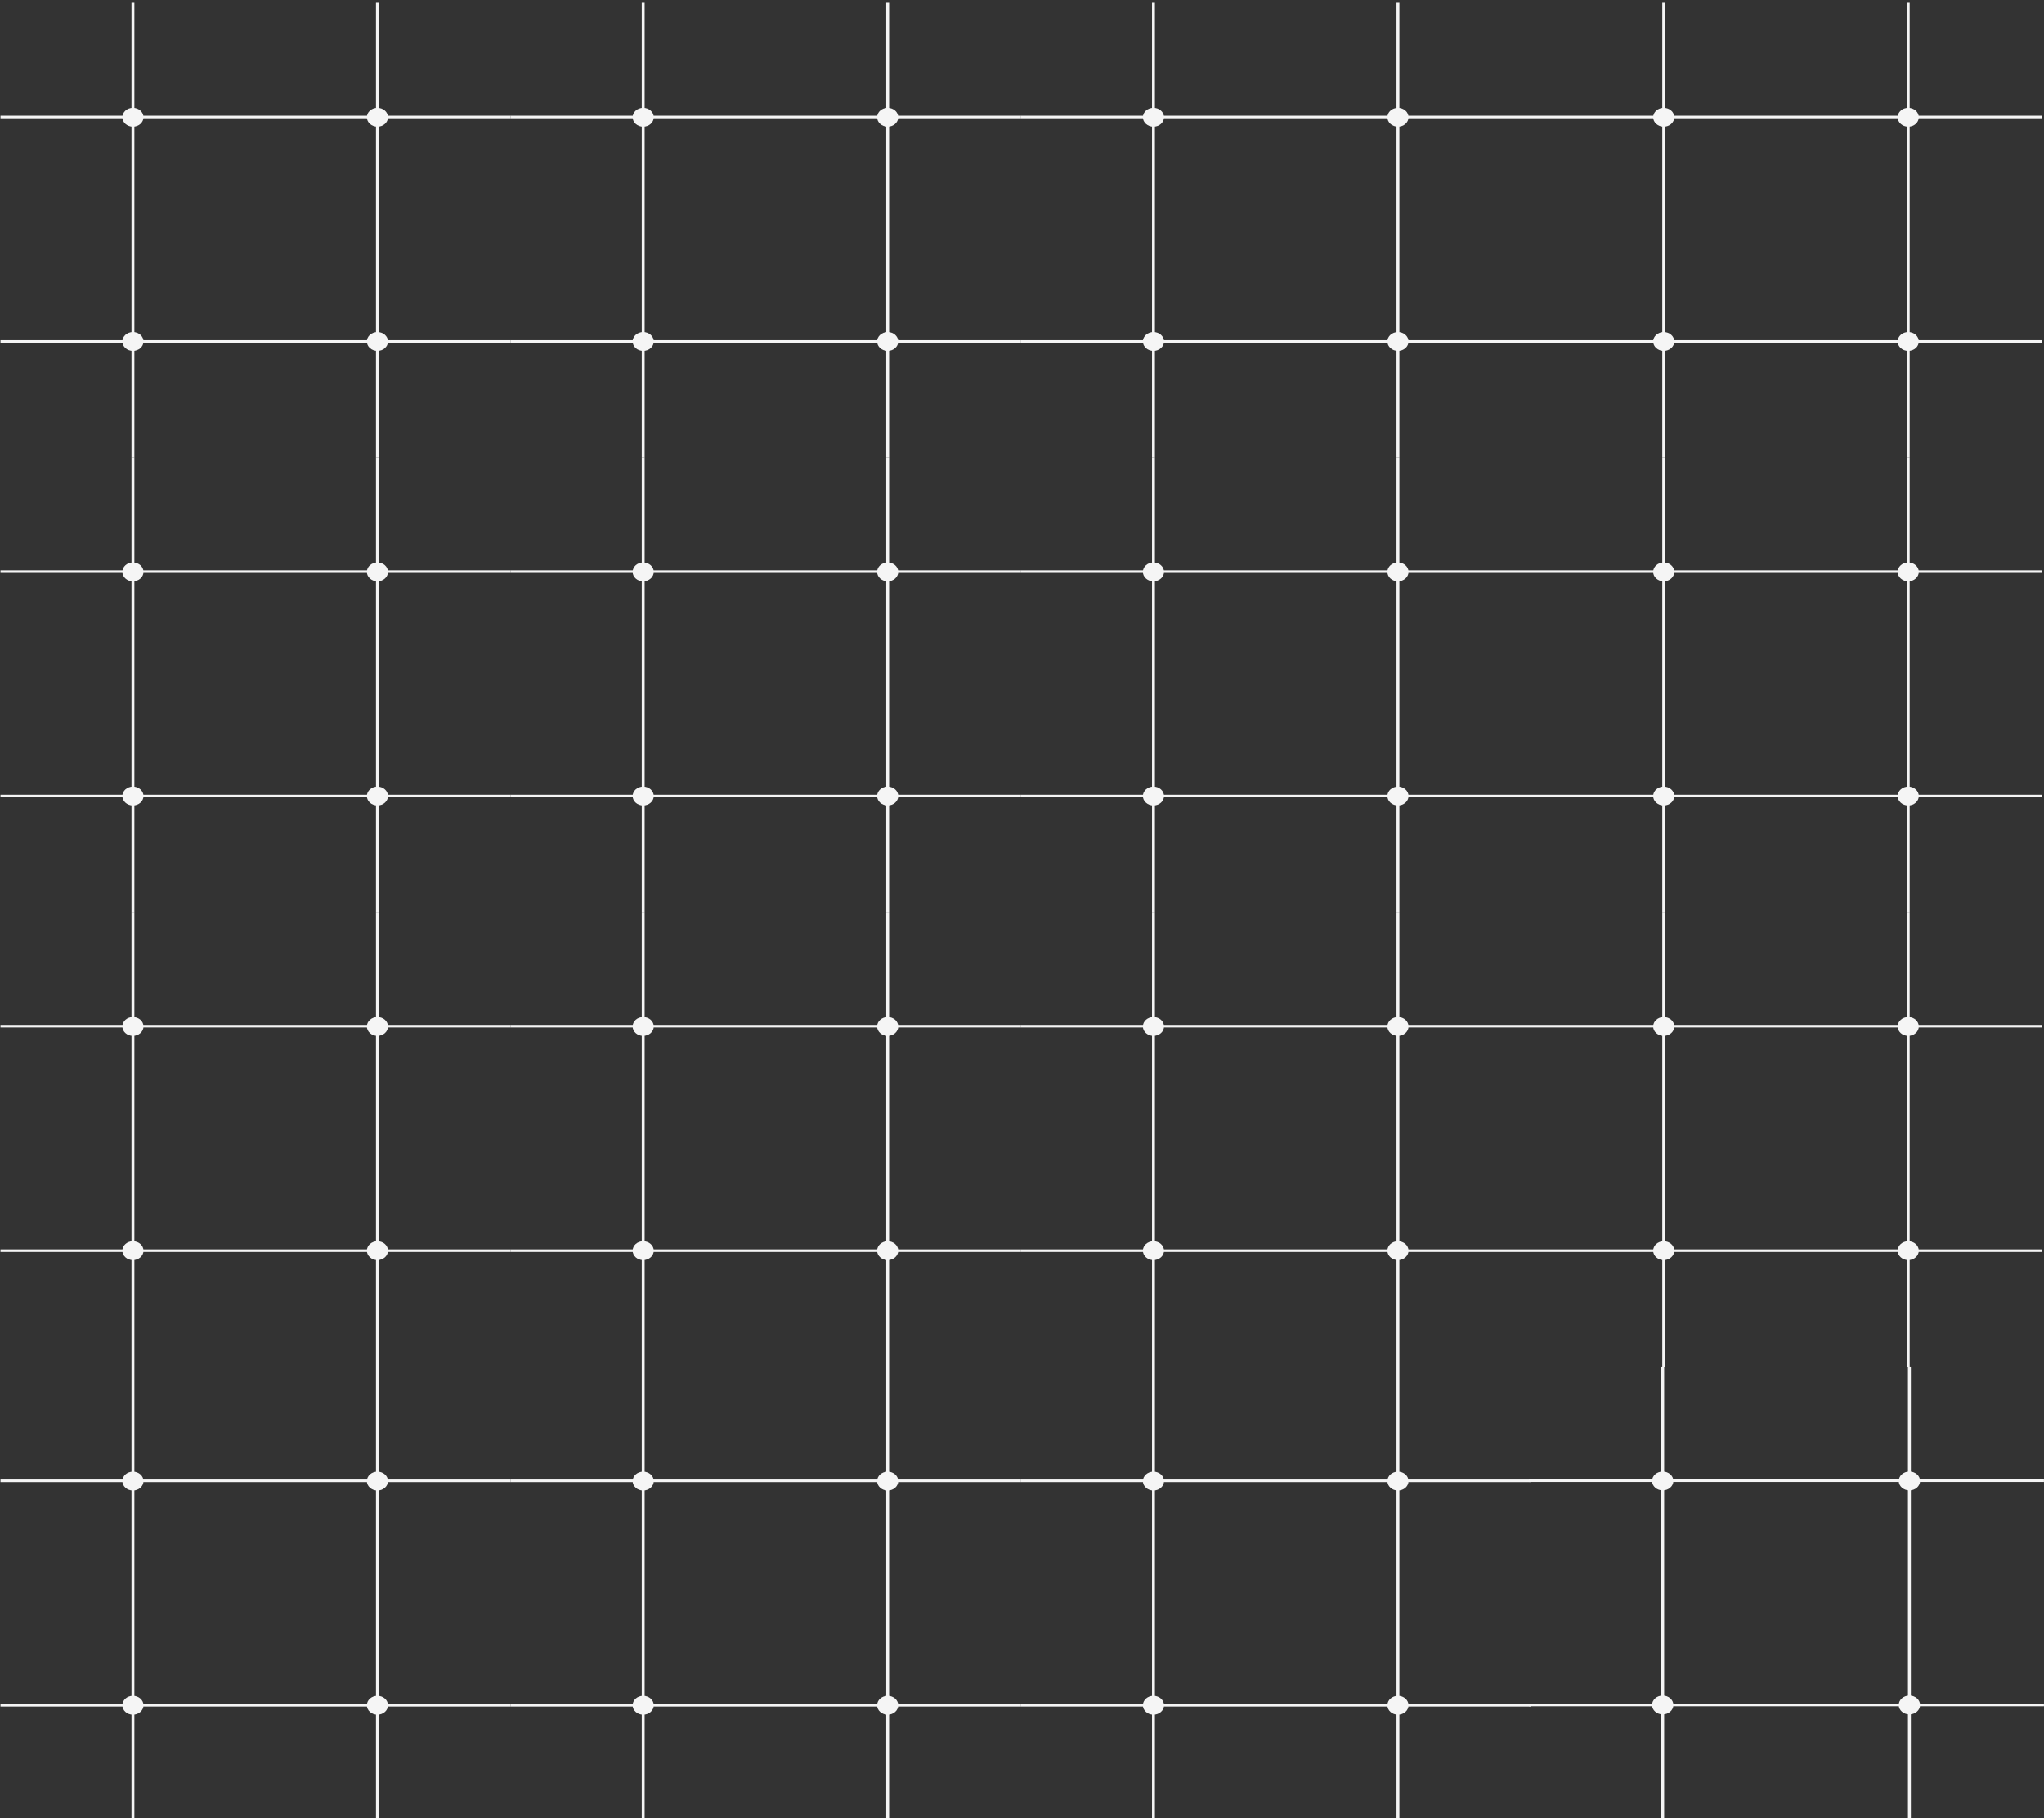<svg width="1437" height="1278" viewBox="0 0 1437 1278" fill="none" xmlns="http://www.w3.org/2000/svg">
<rect x="0" y="0" width="1437" height="1278" fill="#333333" stroke="none"/>
<g clip-path="url(#clip0_21_3633)">
<path d="M93.448 89.068C97.551 89.068 100.878 86.105 100.878 82.45C100.878 78.795 97.551 75.832 93.448 75.832C89.344 75.832 86.017 78.795 86.017 82.45C86.017 86.105 89.344 89.068 93.448 89.068Z" fill="#F5F5F5"/>
<path d="M93.448 246.62C97.551 246.62 100.878 243.658 100.878 240.003C100.878 236.348 97.551 233.385 93.448 233.385C89.344 233.385 86.017 236.348 86.017 240.003C86.017 243.658 89.344 246.62 93.448 246.62Z" fill="#F5F5F5"/>
<path d="M94.464 2H92.431V321.498H94.464V2Z" fill="#F5F5F5"/>
<path d="M359.08 83.162V81.352L0.343 81.352V83.162L359.08 83.162Z" fill="#F5F5F5"/>
<path d="M359.08 240.908V239.097L0.343 239.097V240.908L359.08 240.908Z" fill="#F5F5F5"/>
<path d="M265.338 89.068C269.442 89.068 272.769 86.105 272.769 82.45C272.769 78.795 269.442 75.832 265.338 75.832C261.235 75.832 257.908 78.795 257.908 82.45C257.908 86.105 261.235 89.068 265.338 89.068Z" fill="#F5F5F5"/>
<path d="M265.338 246.62C269.442 246.62 272.769 243.658 272.769 240.003C272.769 236.348 269.442 233.385 265.338 233.385C261.235 233.385 257.908 236.348 257.908 240.003C257.908 243.658 261.235 246.62 265.338 246.62Z" fill="#F5F5F5"/>
<path d="M266.355 2H264.322V321.498H266.355V2Z" fill="#F5F5F5"/>
<path d="M93.448 408.567C97.551 408.567 100.878 405.604 100.878 401.949C100.878 398.294 97.551 395.332 93.448 395.332C89.344 395.332 86.017 398.294 86.017 401.949C86.017 405.604 89.344 408.567 93.448 408.567Z" fill="#F5F5F5"/>
<path d="M93.448 566.12C97.551 566.12 100.878 563.157 100.878 559.502C100.878 555.847 97.551 552.884 93.448 552.884C89.344 552.884 86.017 555.847 86.017 559.502C86.017 563.157 89.344 566.12 93.448 566.12Z" fill="#F5F5F5"/>
<path d="M94.464 321.499H92.431V640.998H94.464V321.499Z" fill="#F5F5F5"/>
<path d="M359.08 402.662V400.851L0.343 400.851V402.662L359.08 402.662Z" fill="#F5F5F5"/>
<path d="M359.08 560.407V558.597L0.343 558.597V560.407L359.08 560.407Z" fill="#F5F5F5"/>
<path d="M265.338 408.567C269.442 408.567 272.769 405.604 272.769 401.949C272.769 398.294 269.442 395.332 265.338 395.332C261.235 395.332 257.908 398.294 257.908 401.949C257.908 405.604 261.235 408.567 265.338 408.567Z" fill="#F5F5F5"/>
<path d="M265.338 566.12C269.442 566.12 272.769 563.157 272.769 559.502C272.769 555.847 269.442 552.884 265.338 552.884C261.235 552.884 257.908 555.847 257.908 559.502C257.908 563.157 261.235 566.12 265.338 566.12Z" fill="#F5F5F5"/>
<path d="M266.355 321.499H264.322V640.998H266.355V321.499Z" fill="#F5F5F5"/>
<path d="M93.448 728.067C97.551 728.067 100.878 725.104 100.878 721.449C100.878 717.794 97.551 714.831 93.448 714.831C89.344 714.831 86.017 717.794 86.017 721.449C86.017 725.104 89.344 728.067 93.448 728.067Z" fill="#F5F5F5"/>
<path d="M93.448 885.619C97.551 885.619 100.878 882.657 100.878 879.002C100.878 875.347 97.551 872.384 93.448 872.384C89.344 872.384 86.017 875.347 86.017 879.002C86.017 882.657 89.344 885.619 93.448 885.619Z" fill="#F5F5F5"/>
<path d="M94.464 640.999H92.431V960.497H94.464V640.999Z" fill="#F5F5F5"/>
<path d="M359.08 722.161V720.351L0.343 720.351V722.161L359.08 722.161Z" fill="#F5F5F5"/>
<path d="M359.08 879.907V878.096L0.343 878.096V879.907L359.08 879.907Z" fill="#F5F5F5"/>
<path d="M265.338 728.067C269.442 728.067 272.769 725.104 272.769 721.449C272.769 717.794 269.442 714.831 265.338 714.831C261.235 714.831 257.908 717.794 257.908 721.449C257.908 725.104 261.235 728.067 265.338 728.067Z" fill="#F5F5F5"/>
<path d="M265.338 885.619C269.442 885.619 272.769 882.657 272.769 879.002C272.769 875.347 269.442 872.384 265.338 872.384C261.235 872.384 257.908 875.347 257.908 879.002C257.908 882.657 261.235 885.619 265.338 885.619Z" fill="#F5F5F5"/>
<path d="M266.355 640.999H264.322V960.497H266.355V640.999Z" fill="#F5F5F5"/>
<path d="M93.448 1047.57C97.551 1047.57 100.878 1044.6 100.878 1040.95C100.878 1037.29 97.551 1034.33 93.448 1034.33C89.344 1034.33 86.017 1037.29 86.017 1040.95C86.017 1044.6 89.344 1047.57 93.448 1047.57Z" fill="#F5F5F5"/>
<path d="M93.448 1205.12C97.551 1205.12 100.878 1202.16 100.878 1198.5C100.878 1194.85 97.551 1191.88 93.448 1191.88C89.344 1191.88 86.017 1194.85 86.017 1198.5C86.017 1202.16 89.344 1205.12 93.448 1205.12Z" fill="#F5F5F5"/>
<path d="M94.464 960.499H92.431V1280H94.464V960.499Z" fill="#F5F5F5"/>
<path d="M359.08 1041.66V1039.85H0.343V1041.66H359.08Z" fill="#F5F5F5"/>
<path d="M359.08 1199.41V1197.6H0.343V1199.41H359.08Z" fill="#F5F5F5"/>
<path d="M265.338 1047.57C269.442 1047.57 272.769 1044.6 272.769 1040.95C272.769 1037.29 269.442 1034.33 265.338 1034.33C261.235 1034.33 257.908 1037.29 257.908 1040.95C257.908 1044.6 261.235 1047.57 265.338 1047.57Z" fill="#F5F5F5"/>
<path d="M265.338 1205.12C269.442 1205.12 272.769 1202.16 272.769 1198.5C272.769 1194.85 269.442 1191.88 265.338 1191.88C261.235 1191.88 257.908 1194.85 257.908 1198.5C257.908 1202.16 261.235 1205.12 265.338 1205.12Z" fill="#F5F5F5"/>
<path d="M266.355 960.499H264.322V1280H266.355V960.499Z" fill="#F5F5F5"/>
<path d="M452.186 89.068C456.29 89.068 459.616 86.105 459.616 82.45C459.616 78.795 456.29 75.832 452.186 75.832C448.082 75.832 444.755 78.795 444.755 82.45C444.755 86.105 448.082 89.068 452.186 89.068Z" fill="#F5F5F5"/>
<path d="M452.186 246.62C456.29 246.62 459.616 243.658 459.616 240.003C459.616 236.348 456.29 233.385 452.186 233.385C448.082 233.385 444.755 236.348 444.755 240.003C444.755 243.658 448.082 246.62 452.186 246.62Z" fill="#F5F5F5"/>
<path d="M453.202 2H451.169V321.498H453.202V2Z" fill="#F5F5F5"/>
<path d="M717.818 83.162V81.352L359.081 81.352V83.162L717.818 83.162Z" fill="#F5F5F5"/>
<path d="M717.818 240.908V239.097L359.081 239.097V240.908L717.818 240.908Z" fill="#F5F5F5"/>
<path d="M624.077 89.068C628.18 89.068 631.507 86.105 631.507 82.45C631.507 78.795 628.18 75.832 624.077 75.832C619.973 75.832 616.646 78.795 616.646 82.45C616.646 86.105 619.973 89.068 624.077 89.068Z" fill="#F5F5F5"/>
<path d="M624.077 246.62C628.18 246.62 631.507 243.658 631.507 240.003C631.507 236.348 628.18 233.385 624.077 233.385C619.973 233.385 616.646 236.348 616.646 240.003C616.646 243.658 619.973 246.62 624.077 246.62Z" fill="#F5F5F5"/>
<path d="M625.093 2H623.06V321.498H625.093V2Z" fill="#F5F5F5"/>
<path d="M452.186 408.567C456.29 408.567 459.616 405.604 459.616 401.949C459.616 398.294 456.29 395.332 452.186 395.332C448.082 395.332 444.755 398.294 444.755 401.949C444.755 405.604 448.082 408.567 452.186 408.567Z" fill="#F5F5F5"/>
<path d="M452.186 566.12C456.29 566.12 459.616 563.157 459.616 559.502C459.616 555.847 456.29 552.884 452.186 552.884C448.082 552.884 444.755 555.847 444.755 559.502C444.755 563.157 448.082 566.12 452.186 566.12Z" fill="#F5F5F5"/>
<path d="M453.202 321.499H451.169V640.998H453.202V321.499Z" fill="#F5F5F5"/>
<path d="M717.818 402.662V400.851L359.081 400.851V402.662L717.818 402.662Z" fill="#F5F5F5"/>
<path d="M717.818 560.407V558.597L359.081 558.597V560.407L717.818 560.407Z" fill="#F5F5F5"/>
<path d="M624.077 408.567C628.18 408.567 631.507 405.604 631.507 401.949C631.507 398.294 628.18 395.332 624.077 395.332C619.973 395.332 616.646 398.294 616.646 401.949C616.646 405.604 619.973 408.567 624.077 408.567Z" fill="#F5F5F5"/>
<path d="M624.077 566.12C628.18 566.12 631.507 563.157 631.507 559.502C631.507 555.847 628.18 552.884 624.077 552.884C619.973 552.884 616.646 555.847 616.646 559.502C616.646 563.157 619.973 566.12 624.077 566.12Z" fill="#F5F5F5"/>
<path d="M625.093 321.499H623.06V640.998H625.093V321.499Z" fill="#F5F5F5"/>
<path d="M452.186 728.067C456.29 728.067 459.616 725.104 459.616 721.449C459.616 717.794 456.29 714.831 452.186 714.831C448.082 714.831 444.755 717.794 444.755 721.449C444.755 725.104 448.082 728.067 452.186 728.067Z" fill="#F5F5F5"/>
<path d="M452.186 885.619C456.29 885.619 459.616 882.657 459.616 879.002C459.616 875.347 456.29 872.384 452.186 872.384C448.082 872.384 444.755 875.347 444.755 879.002C444.755 882.657 448.082 885.619 452.186 885.619Z" fill="#F5F5F5"/>
<path d="M453.202 640.999H451.169V960.497H453.202V640.999Z" fill="#F5F5F5"/>
<path d="M717.818 722.161V720.351L359.081 720.351V722.161L717.818 722.161Z" fill="#F5F5F5"/>
<path d="M717.818 879.907V878.096L359.081 878.096V879.907L717.818 879.907Z" fill="#F5F5F5"/>
<path d="M624.077 728.067C628.18 728.067 631.507 725.104 631.507 721.449C631.507 717.794 628.18 714.831 624.077 714.831C619.973 714.831 616.646 717.794 616.646 721.449C616.646 725.104 619.973 728.067 624.077 728.067Z" fill="#F5F5F5"/>
<path d="M624.077 885.619C628.18 885.619 631.507 882.657 631.507 879.002C631.507 875.347 628.18 872.384 624.077 872.384C619.973 872.384 616.646 875.347 616.646 879.002C616.646 882.657 619.973 885.619 624.077 885.619Z" fill="#F5F5F5"/>
<path d="M625.093 640.999H623.06V960.497H625.093V640.999Z" fill="#F5F5F5"/>
<path d="M452.186 1047.57C456.29 1047.57 459.616 1044.6 459.616 1040.95C459.616 1037.29 456.29 1034.33 452.186 1034.33C448.082 1034.33 444.755 1037.29 444.755 1040.95C444.755 1044.6 448.082 1047.57 452.186 1047.57Z" fill="#F5F5F5"/>
<path d="M452.186 1205.12C456.29 1205.12 459.616 1202.16 459.616 1198.5C459.616 1194.85 456.29 1191.88 452.186 1191.88C448.082 1191.88 444.755 1194.85 444.755 1198.5C444.755 1202.16 448.082 1205.12 452.186 1205.12Z" fill="#F5F5F5"/>
<path d="M453.202 960.499H451.169V1280H453.202V960.499Z" fill="#F5F5F5"/>
<path d="M717.818 1041.66V1039.85H359.081V1041.66H717.818Z" fill="#F5F5F5"/>
<path d="M717.818 1199.41V1197.6H359.081V1199.41H717.818Z" fill="#F5F5F5"/>
<path d="M624.077 1047.57C628.18 1047.57 631.507 1044.6 631.507 1040.95C631.507 1037.29 628.18 1034.33 624.077 1034.33C619.973 1034.33 616.646 1037.29 616.646 1040.95C616.646 1044.6 619.973 1047.57 624.077 1047.57Z" fill="#F5F5F5"/>
<path d="M624.077 1205.12C628.18 1205.12 631.507 1202.16 631.507 1198.5C631.507 1194.85 628.18 1191.88 624.077 1191.88C619.973 1191.88 616.646 1194.85 616.646 1198.5C616.646 1202.16 619.973 1205.12 624.077 1205.12Z" fill="#F5F5F5"/>
<path d="M625.093 960.499H623.06V1280H625.093V960.499Z" fill="#F5F5F5"/>
<path d="M810.924 89.068C815.028 89.068 818.354 86.105 818.354 82.45C818.354 78.795 815.028 75.832 810.924 75.832C806.82 75.832 803.493 78.795 803.493 82.45C803.493 86.105 806.82 89.068 810.924 89.068Z" fill="#F5F5F5"/>
<path d="M810.924 246.62C815.028 246.62 818.354 243.658 818.354 240.003C818.354 236.348 815.028 233.385 810.924 233.385C806.82 233.385 803.493 236.348 803.493 240.003C803.493 243.658 806.82 246.62 810.924 246.62Z" fill="#F5F5F5"/>
<path d="M811.94 2H809.907V321.498H811.94V2Z" fill="#F5F5F5"/>
<path d="M1076.56 83.162V81.352L717.82 81.352V83.162L1076.56 83.162Z" fill="#F5F5F5"/>
<path d="M1076.56 240.908V239.097L717.82 239.097V240.908L1076.56 240.908Z" fill="#F5F5F5"/>
<path d="M982.815 89.068C986.919 89.068 990.245 86.105 990.245 82.45C990.245 78.795 986.919 75.832 982.815 75.832C978.711 75.832 975.384 78.795 975.384 82.45C975.384 86.105 978.711 89.068 982.815 89.068Z" fill="#F5F5F5"/>
<path d="M982.815 246.62C986.919 246.62 990.245 243.658 990.245 240.003C990.245 236.348 986.919 233.385 982.815 233.385C978.711 233.385 975.384 236.348 975.384 240.003C975.384 243.658 978.711 246.62 982.815 246.62Z" fill="#F5F5F5"/>
<path d="M983.831 2H981.798V321.498H983.831V2Z" fill="#F5F5F5"/>
<path d="M810.924 408.567C815.028 408.567 818.354 405.604 818.354 401.949C818.354 398.294 815.028 395.332 810.924 395.332C806.82 395.332 803.493 398.294 803.493 401.949C803.493 405.604 806.82 408.567 810.924 408.567Z" fill="#F5F5F5"/>
<path d="M810.924 566.12C815.028 566.12 818.354 563.157 818.354 559.502C818.354 555.847 815.028 552.884 810.924 552.884C806.82 552.884 803.493 555.847 803.493 559.502C803.493 563.157 806.82 566.12 810.924 566.12Z" fill="#F5F5F5"/>
<path d="M811.94 321.499H809.907V640.998H811.94V321.499Z" fill="#F5F5F5"/>
<path d="M1076.56 402.662V400.851L717.82 400.851V402.662L1076.56 402.662Z" fill="#F5F5F5"/>
<path d="M1076.56 560.407V558.597L717.82 558.597V560.407L1076.56 560.407Z" fill="#F5F5F5"/>
<path d="M982.815 408.567C986.919 408.567 990.245 405.604 990.245 401.949C990.245 398.294 986.919 395.332 982.815 395.332C978.711 395.332 975.384 398.294 975.384 401.949C975.384 405.604 978.711 408.567 982.815 408.567Z" fill="#F5F5F5"/>
<path d="M982.815 566.12C986.919 566.12 990.245 563.157 990.245 559.502C990.245 555.847 986.919 552.884 982.815 552.884C978.711 552.884 975.384 555.847 975.384 559.502C975.384 563.157 978.711 566.12 982.815 566.12Z" fill="#F5F5F5"/>
<path d="M983.831 321.499H981.798V640.998H983.831V321.499Z" fill="#F5F5F5"/>
<path d="M810.924 728.067C815.028 728.067 818.354 725.104 818.354 721.449C818.354 717.794 815.028 714.831 810.924 714.831C806.82 714.831 803.493 717.794 803.493 721.449C803.493 725.104 806.82 728.067 810.924 728.067Z" fill="#F5F5F5"/>
<path d="M810.924 885.619C815.028 885.619 818.354 882.657 818.354 879.002C818.354 875.347 815.028 872.384 810.924 872.384C806.82 872.384 803.493 875.347 803.493 879.002C803.493 882.657 806.82 885.619 810.924 885.619Z" fill="#F5F5F5"/>
<path d="M811.94 640.999H809.907V960.497H811.94V640.999Z" fill="#F5F5F5"/>
<path d="M1076.56 722.161V720.351L717.82 720.351V722.161L1076.56 722.161Z" fill="#F5F5F5"/>
<path d="M1076.56 879.907V878.096L717.82 878.096V879.907L1076.56 879.907Z" fill="#F5F5F5"/>
<path d="M982.815 728.067C986.919 728.067 990.245 725.104 990.245 721.449C990.245 717.794 986.919 714.831 982.815 714.831C978.711 714.831 975.384 717.794 975.384 721.449C975.384 725.104 978.711 728.067 982.815 728.067Z" fill="#F5F5F5"/>
<path d="M982.815 885.619C986.919 885.619 990.245 882.657 990.245 879.002C990.245 875.347 986.919 872.384 982.815 872.384C978.711 872.384 975.384 875.347 975.384 879.002C975.384 882.657 978.711 885.619 982.815 885.619Z" fill="#F5F5F5"/>
<path d="M983.831 640.999H981.798V960.497H983.831V640.999Z" fill="#F5F5F5"/>
<path d="M810.924 1047.57C815.028 1047.57 818.354 1044.6 818.354 1040.95C818.354 1037.29 815.028 1034.33 810.924 1034.33C806.82 1034.33 803.493 1037.29 803.493 1040.95C803.493 1044.6 806.82 1047.57 810.924 1047.57Z" fill="#F5F5F5"/>
<path d="M810.924 1205.12C815.028 1205.12 818.354 1202.16 818.354 1198.5C818.354 1194.85 815.028 1191.88 810.924 1191.88C806.82 1191.88 803.493 1194.85 803.493 1198.5C803.493 1202.16 806.82 1205.12 810.924 1205.12Z" fill="#F5F5F5"/>
<path d="M811.94 960.499H809.907V1280H811.94V960.499Z" fill="#F5F5F5"/>
<path d="M1076.56 1041.66V1039.85H717.82V1041.66H1076.56Z" fill="#F5F5F5"/>
<path d="M1076.56 1199.41V1197.6H717.82V1199.41H1076.56Z" fill="#F5F5F5"/>
<path d="M982.815 1047.57C986.919 1047.57 990.245 1044.6 990.245 1040.95C990.245 1037.29 986.919 1034.33 982.815 1034.33C978.711 1034.33 975.384 1037.29 975.384 1040.95C975.384 1044.6 978.711 1047.57 982.815 1047.57Z" fill="#F5F5F5"/>
<path d="M982.815 1205.12C986.919 1205.12 990.245 1202.16 990.245 1198.5C990.245 1194.85 986.919 1191.88 982.815 1191.88C978.711 1191.88 975.384 1194.85 975.384 1198.5C975.384 1202.16 978.711 1205.12 982.815 1205.12Z" fill="#F5F5F5"/>
<path d="M983.831 960.499H981.798V1280H983.831V960.499Z" fill="#F5F5F5"/>
<path d="M1169.66 89.068C1173.77 89.068 1177.09 86.105 1177.09 82.45C1177.09 78.795 1173.77 75.832 1169.66 75.832C1165.56 75.832 1162.23 78.795 1162.23 82.45C1162.23 86.105 1165.56 89.068 1169.66 89.068Z" fill="#F5F5F5"/>
<path d="M1169.66 246.62C1173.77 246.62 1177.09 243.658 1177.09 240.003C1177.09 236.348 1173.77 233.385 1169.66 233.385C1165.56 233.385 1162.23 236.348 1162.23 240.003C1162.23 243.658 1165.56 246.62 1169.66 246.62Z" fill="#F5F5F5"/>
<path d="M1170.68 2H1168.65V321.498H1170.68V2Z" fill="#F5F5F5"/>
<path d="M1435.3 83.162V81.352L1076.56 81.352V83.162L1435.3 83.162Z" fill="#F5F5F5"/>
<path d="M1435.3 240.908V239.097L1076.56 239.097V240.908L1435.3 240.908Z" fill="#F5F5F5"/>
<path d="M1341.55 89.068C1345.66 89.068 1348.98 86.105 1348.98 82.45C1348.98 78.795 1345.66 75.832 1341.55 75.832C1337.45 75.832 1334.12 78.795 1334.12 82.45C1334.12 86.105 1337.45 89.068 1341.55 89.068Z" fill="#F5F5F5"/>
<path d="M1341.55 246.62C1345.66 246.62 1348.98 243.658 1348.98 240.003C1348.98 236.348 1345.66 233.385 1341.55 233.385C1337.45 233.385 1334.12 236.348 1334.12 240.003C1334.12 243.658 1337.45 246.62 1341.55 246.62Z" fill="#F5F5F5"/>
<path d="M1342.57 2H1340.54V321.498H1342.57V2Z" fill="#F5F5F5"/>
<path d="M1169.66 408.567C1173.77 408.567 1177.09 405.604 1177.09 401.949C1177.09 398.294 1173.77 395.332 1169.66 395.332C1165.56 395.332 1162.23 398.294 1162.23 401.949C1162.23 405.604 1165.56 408.567 1169.66 408.567Z" fill="#F5F5F5"/>
<path d="M1169.66 566.12C1173.77 566.12 1177.09 563.157 1177.09 559.502C1177.09 555.847 1173.77 552.884 1169.66 552.884C1165.56 552.884 1162.23 555.847 1162.23 559.502C1162.23 563.157 1165.56 566.12 1169.66 566.12Z" fill="#F5F5F5"/>
<path d="M1170.68 321.499H1168.65V640.998H1170.68V321.499Z" fill="#F5F5F5"/>
<path d="M1435.3 402.662V400.851L1076.56 400.851V402.662L1435.3 402.662Z" fill="#F5F5F5"/>
<path d="M1435.3 560.407V558.597L1076.56 558.597V560.407L1435.3 560.407Z" fill="#F5F5F5"/>
<path d="M1341.55 408.567C1345.66 408.567 1348.98 405.604 1348.98 401.949C1348.98 398.294 1345.66 395.332 1341.55 395.332C1337.45 395.332 1334.12 398.294 1334.12 401.949C1334.12 405.604 1337.45 408.567 1341.55 408.567Z" fill="#F5F5F5"/>
<path d="M1341.55 566.12C1345.66 566.12 1348.98 563.157 1348.98 559.502C1348.98 555.847 1345.66 552.884 1341.55 552.884C1337.45 552.884 1334.12 555.847 1334.12 559.502C1334.12 563.157 1337.45 566.12 1341.55 566.12Z" fill="#F5F5F5"/>
<path d="M1342.57 321.499H1340.54V640.998H1342.57V321.499Z" fill="#F5F5F5"/>
<path d="M1169.66 728.067C1173.77 728.067 1177.09 725.104 1177.09 721.449C1177.09 717.794 1173.77 714.831 1169.66 714.831C1165.56 714.831 1162.23 717.794 1162.23 721.449C1162.23 725.104 1165.56 728.067 1169.66 728.067Z" fill="#F5F5F5"/>
<path d="M1169.66 885.619C1173.77 885.619 1177.09 882.657 1177.09 879.002C1177.09 875.347 1173.77 872.384 1169.66 872.384C1165.56 872.384 1162.23 875.347 1162.23 879.002C1162.23 882.657 1165.56 885.619 1169.66 885.619Z" fill="#F5F5F5"/>
<path d="M1170.68 640.999H1168.65V960.497H1170.68V640.999Z" fill="#F5F5F5"/>
<path d="M1435.3 722.161V720.351L1076.56 720.351V722.161L1435.3 722.161Z" fill="#F5F5F5"/>
<path d="M1435.3 879.907V878.096L1076.56 878.096V879.907L1435.3 879.907Z" fill="#F5F5F5"/>
<path d="M1341.55 728.067C1345.66 728.067 1348.98 725.104 1348.98 721.449C1348.98 717.794 1345.66 714.831 1341.55 714.831C1337.45 714.831 1334.12 717.794 1334.12 721.449C1334.12 725.104 1337.45 728.067 1341.55 728.067Z" fill="#F5F5F5"/>
<path d="M1341.55 885.619C1345.66 885.619 1348.98 882.657 1348.98 879.002C1348.98 875.347 1345.66 872.384 1341.55 872.384C1337.45 872.384 1334.12 875.347 1334.12 879.002C1334.12 882.657 1337.45 885.619 1341.55 885.619Z" fill="#F5F5F5"/>
<path d="M1342.57 640.999H1340.54V960.497H1342.57V640.999Z" fill="#F5F5F5"/>
<path d="M1168.95 1047.48C1173.09 1047.48 1176.45 1044.51 1176.45 1040.86C1176.45 1037.21 1173.09 1034.25 1168.95 1034.25C1164.81 1034.25 1161.45 1037.21 1161.45 1040.86C1161.45 1044.51 1164.81 1047.48 1168.95 1047.48Z" fill="#F5F5F5"/>
<path d="M1168.95 1204.92C1173.09 1204.92 1176.45 1201.96 1176.45 1198.31C1176.45 1194.66 1173.09 1191.7 1168.95 1191.7C1164.81 1191.7 1161.45 1194.66 1161.45 1198.31C1161.45 1201.96 1164.81 1204.92 1168.95 1204.92Z" fill="#F5F5F5"/>
<path d="M1169.97 960.465H1167.92V1279.75H1169.97V960.465Z" fill="#F5F5F5"/>
<path d="M1436.96 1041.57V1039.76H1075.01V1041.57H1436.96Z" fill="#F5F5F5"/>
<path d="M1436.96 1199.21V1197.41H1075.01V1199.21H1436.96Z" fill="#F5F5F5"/>
<path d="M1342.38 1047.48C1346.52 1047.48 1349.88 1044.51 1349.88 1040.86C1349.88 1037.21 1346.52 1034.25 1342.38 1034.25C1338.24 1034.25 1334.88 1037.21 1334.88 1040.86C1334.88 1044.51 1338.24 1047.48 1342.38 1047.48Z" fill="#F5F5F5"/>
<path d="M1342.38 1204.92C1346.52 1204.92 1349.88 1201.96 1349.88 1198.31C1349.88 1194.66 1346.52 1191.7 1342.38 1191.7C1338.24 1191.7 1334.88 1194.66 1334.88 1198.31C1334.88 1201.96 1338.24 1204.92 1342.38 1204.92Z" fill="#F5F5F5"/>
<path d="M1343.41 960.465H1341.35V1279.75H1343.41V960.465Z" fill="#F5F5F5"/>
</g>
<defs>
<clipPath id="clip0_21_3633">
<rect width="1437" height="1278" fill="white"/>
</clipPath>
</defs>
</svg>
